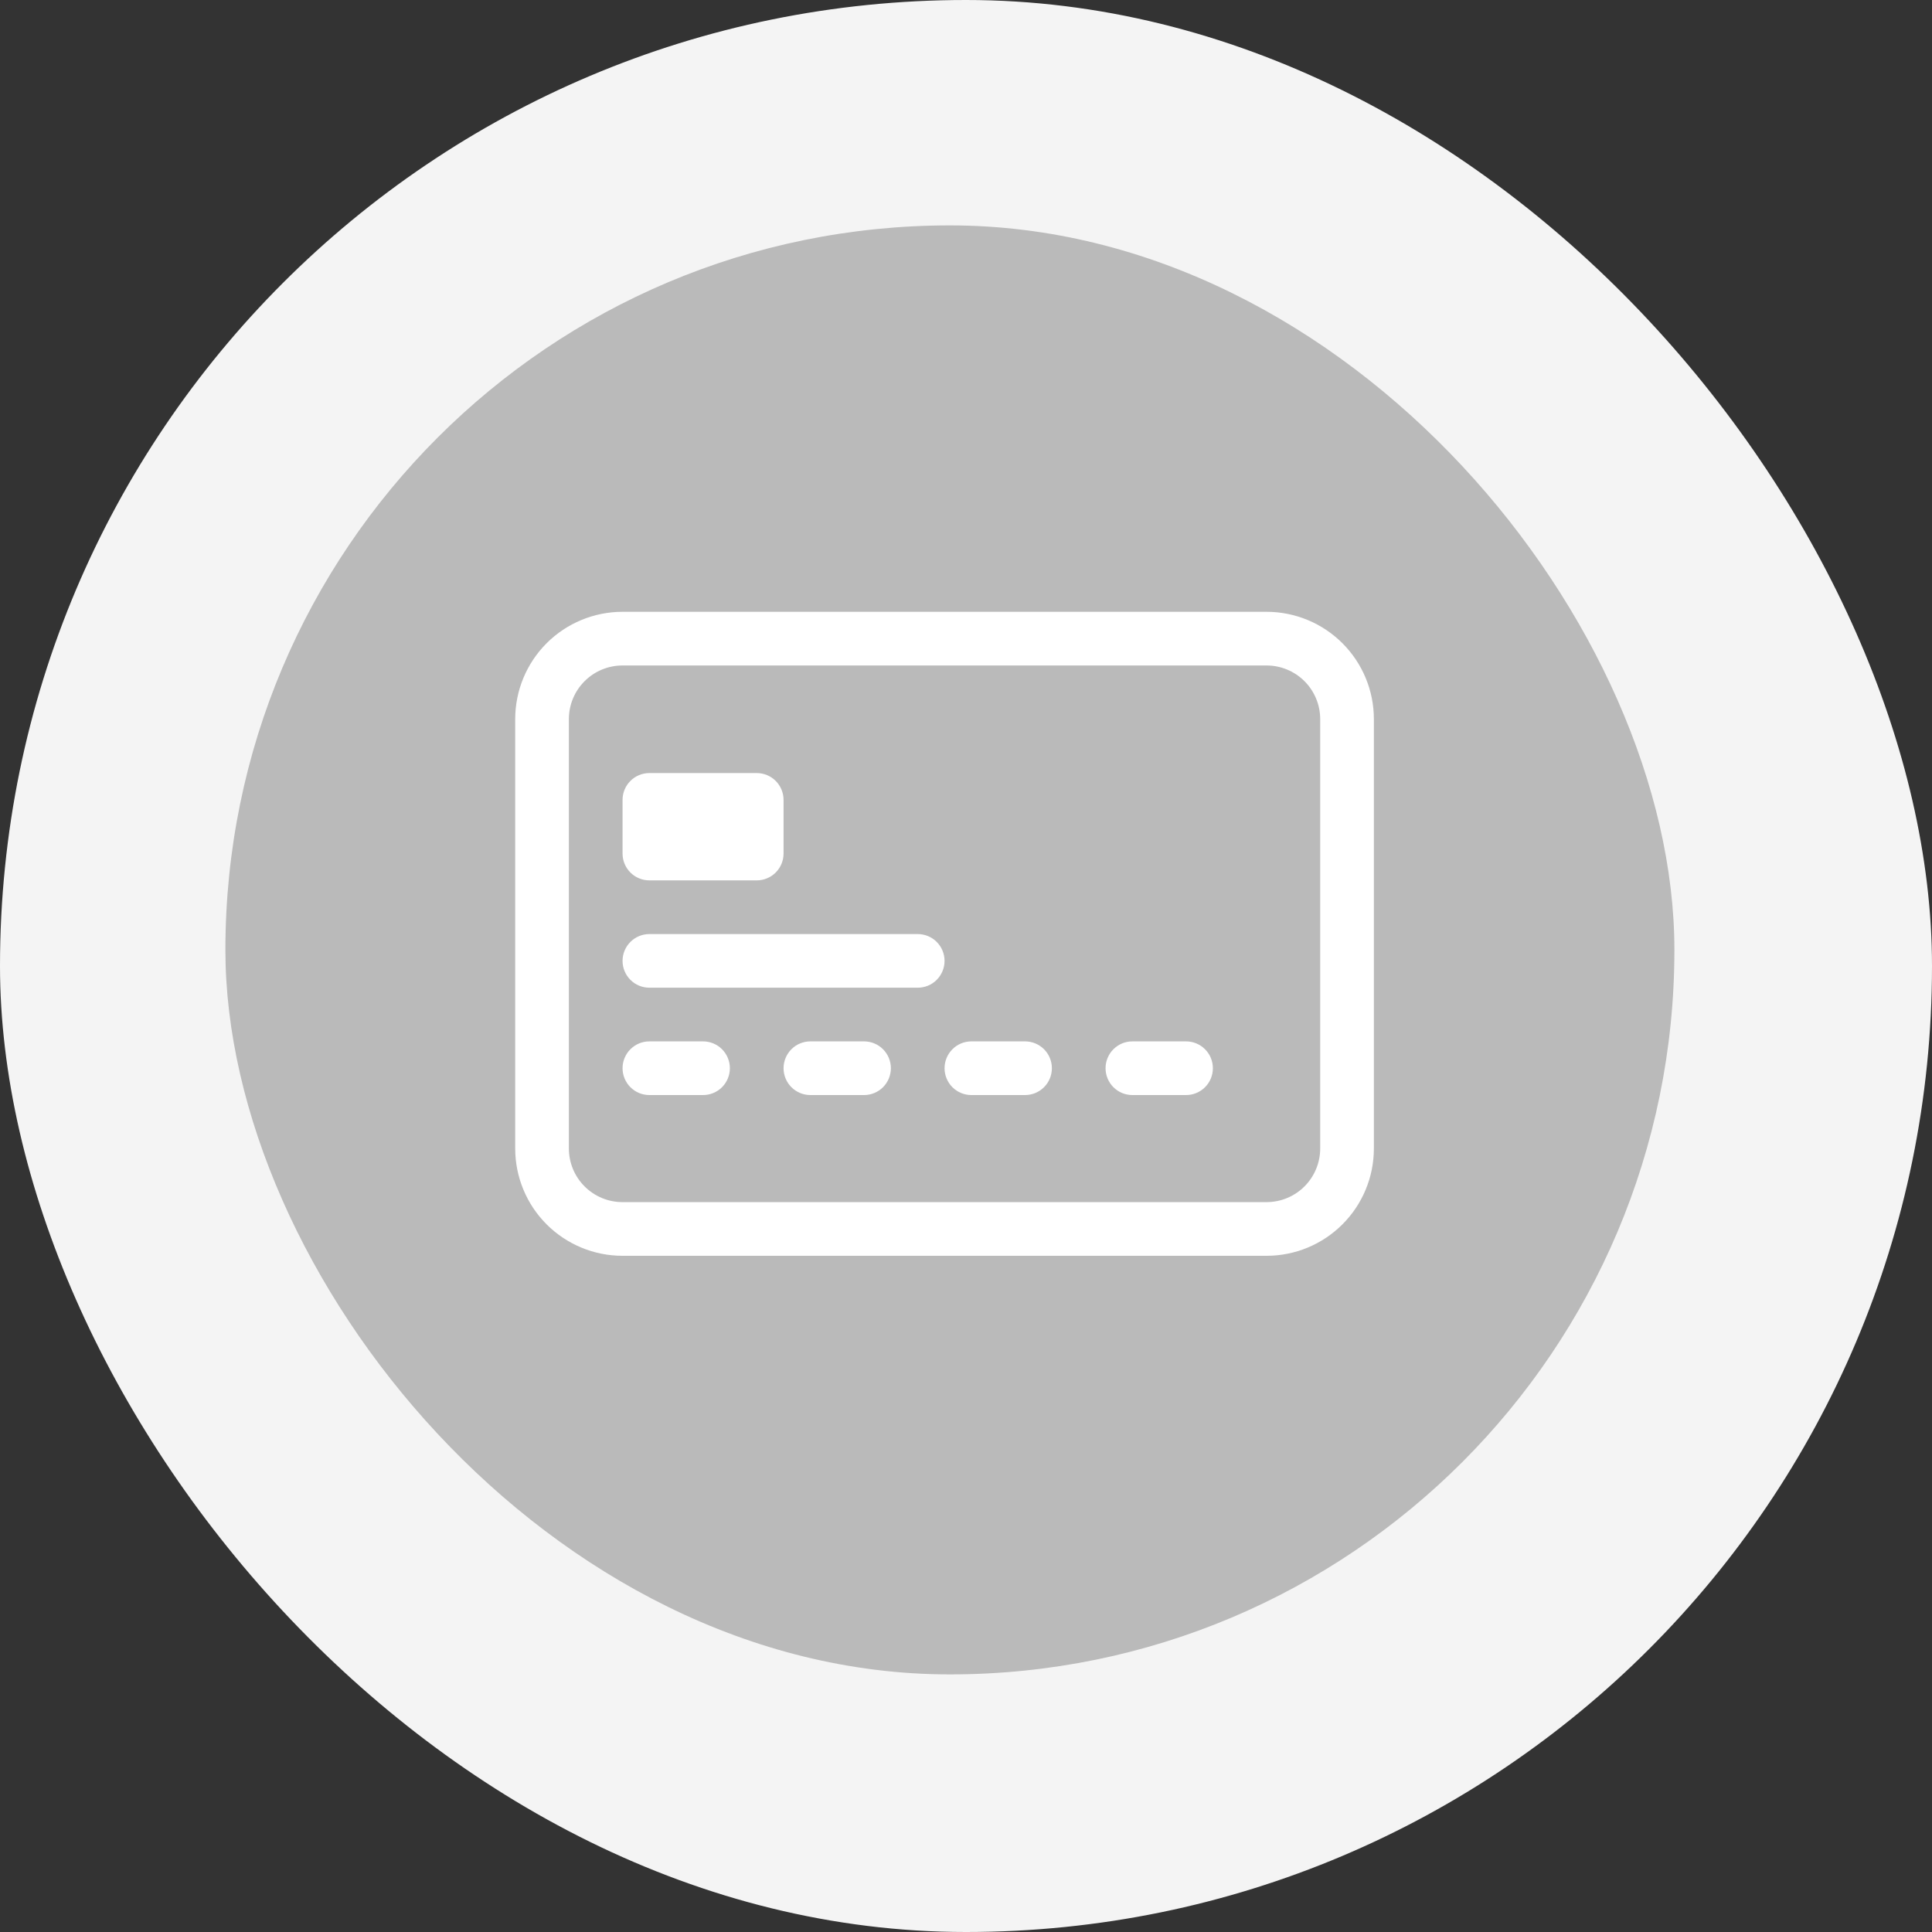 <svg width="60" height="60" viewBox="0 0 60 60" fill="none" xmlns="http://www.w3.org/2000/svg">
<rect x="0" y="0" width="60" height="60" fill="#333333" stroke="none"/>
<rect width="60" height="60" rx="30" fill="#F4F4F4"/>
<rect x="7" y="7" width="45" height="45" rx="22.5" fill="#BABABA"/>
<path d="M39.333 20.667C39.775 20.667 40.199 20.842 40.512 21.155C40.824 21.467 41 21.891 41 22.333V35.667C41 36.109 40.824 36.533 40.512 36.845C40.199 37.158 39.775 37.333 39.333 37.333H19.333C18.891 37.333 18.467 37.158 18.155 36.845C17.842 36.533 17.667 36.109 17.667 35.667V22.333C17.667 21.891 17.842 21.467 18.155 21.155C18.467 20.842 18.891 20.667 19.333 20.667H39.333ZM19.333 19C18.449 19 17.601 19.351 16.976 19.976C16.351 20.601 16 21.449 16 22.333V35.667C16 36.551 16.351 37.399 16.976 38.024C17.601 38.649 18.449 39 19.333 39H39.333C40.217 39 41.065 38.649 41.69 38.024C42.316 37.399 42.667 36.551 42.667 35.667V22.333C42.667 21.449 42.316 20.601 41.69 19.976C41.065 19.351 40.217 19 39.333 19H19.333Z" fill="white"/>
<path d="M19.334 24.841C19.334 24.62 19.422 24.408 19.578 24.252C19.734 24.096 19.946 24.008 20.167 24.008H23.501C23.722 24.008 23.934 24.096 24.09 24.252C24.246 24.408 24.334 24.62 24.334 24.841V26.508C24.334 26.729 24.246 26.941 24.09 27.097C23.934 27.253 23.722 27.341 23.501 27.341H20.167C19.946 27.341 19.734 27.253 19.578 27.097C19.422 26.941 19.334 26.729 19.334 26.508V24.841ZM19.334 29.841C19.334 29.62 19.422 29.408 19.578 29.252C19.734 29.096 19.946 29.008 20.167 29.008H28.501C28.722 29.008 28.934 29.096 29.09 29.252C29.246 29.408 29.334 29.62 29.334 29.841C29.334 30.062 29.246 30.274 29.09 30.43C28.934 30.587 28.722 30.674 28.501 30.674H20.167C19.946 30.674 19.734 30.587 19.578 30.43C19.422 30.274 19.334 30.062 19.334 29.841ZM19.334 33.175C19.334 32.953 19.422 32.742 19.578 32.585C19.734 32.429 19.946 32.341 20.167 32.341H21.834C22.055 32.341 22.267 32.429 22.423 32.585C22.579 32.742 22.667 32.953 22.667 33.175C22.667 33.395 22.579 33.608 22.423 33.764C22.267 33.92 22.055 34.008 21.834 34.008H20.167C19.946 34.008 19.734 33.92 19.578 33.764C19.422 33.608 19.334 33.395 19.334 33.175ZM24.334 33.175C24.334 32.953 24.422 32.742 24.578 32.585C24.734 32.429 24.946 32.341 25.167 32.341H26.834C27.055 32.341 27.267 32.429 27.423 32.585C27.579 32.742 27.667 32.953 27.667 33.175C27.667 33.395 27.579 33.608 27.423 33.764C27.267 33.92 27.055 34.008 26.834 34.008H25.167C24.946 34.008 24.734 33.92 24.578 33.764C24.422 33.608 24.334 33.395 24.334 33.175ZM29.334 33.175C29.334 32.953 29.422 32.742 29.578 32.585C29.734 32.429 29.946 32.341 30.167 32.341H31.834C32.055 32.341 32.267 32.429 32.423 32.585C32.58 32.742 32.667 32.953 32.667 33.175C32.667 33.395 32.58 33.608 32.423 33.764C32.267 33.92 32.055 34.008 31.834 34.008H30.167C29.946 34.008 29.734 33.92 29.578 33.764C29.422 33.608 29.334 33.395 29.334 33.175ZM34.334 33.175C34.334 32.953 34.422 32.742 34.578 32.585C34.734 32.429 34.946 32.341 35.167 32.341H36.834C37.055 32.341 37.267 32.429 37.423 32.585C37.58 32.742 37.667 32.953 37.667 33.175C37.667 33.395 37.58 33.608 37.423 33.764C37.267 33.92 37.055 34.008 36.834 34.008H35.167C34.946 34.008 34.734 33.92 34.578 33.764C34.422 33.608 34.334 33.395 34.334 33.175Z" fill="white"/>
</svg>

